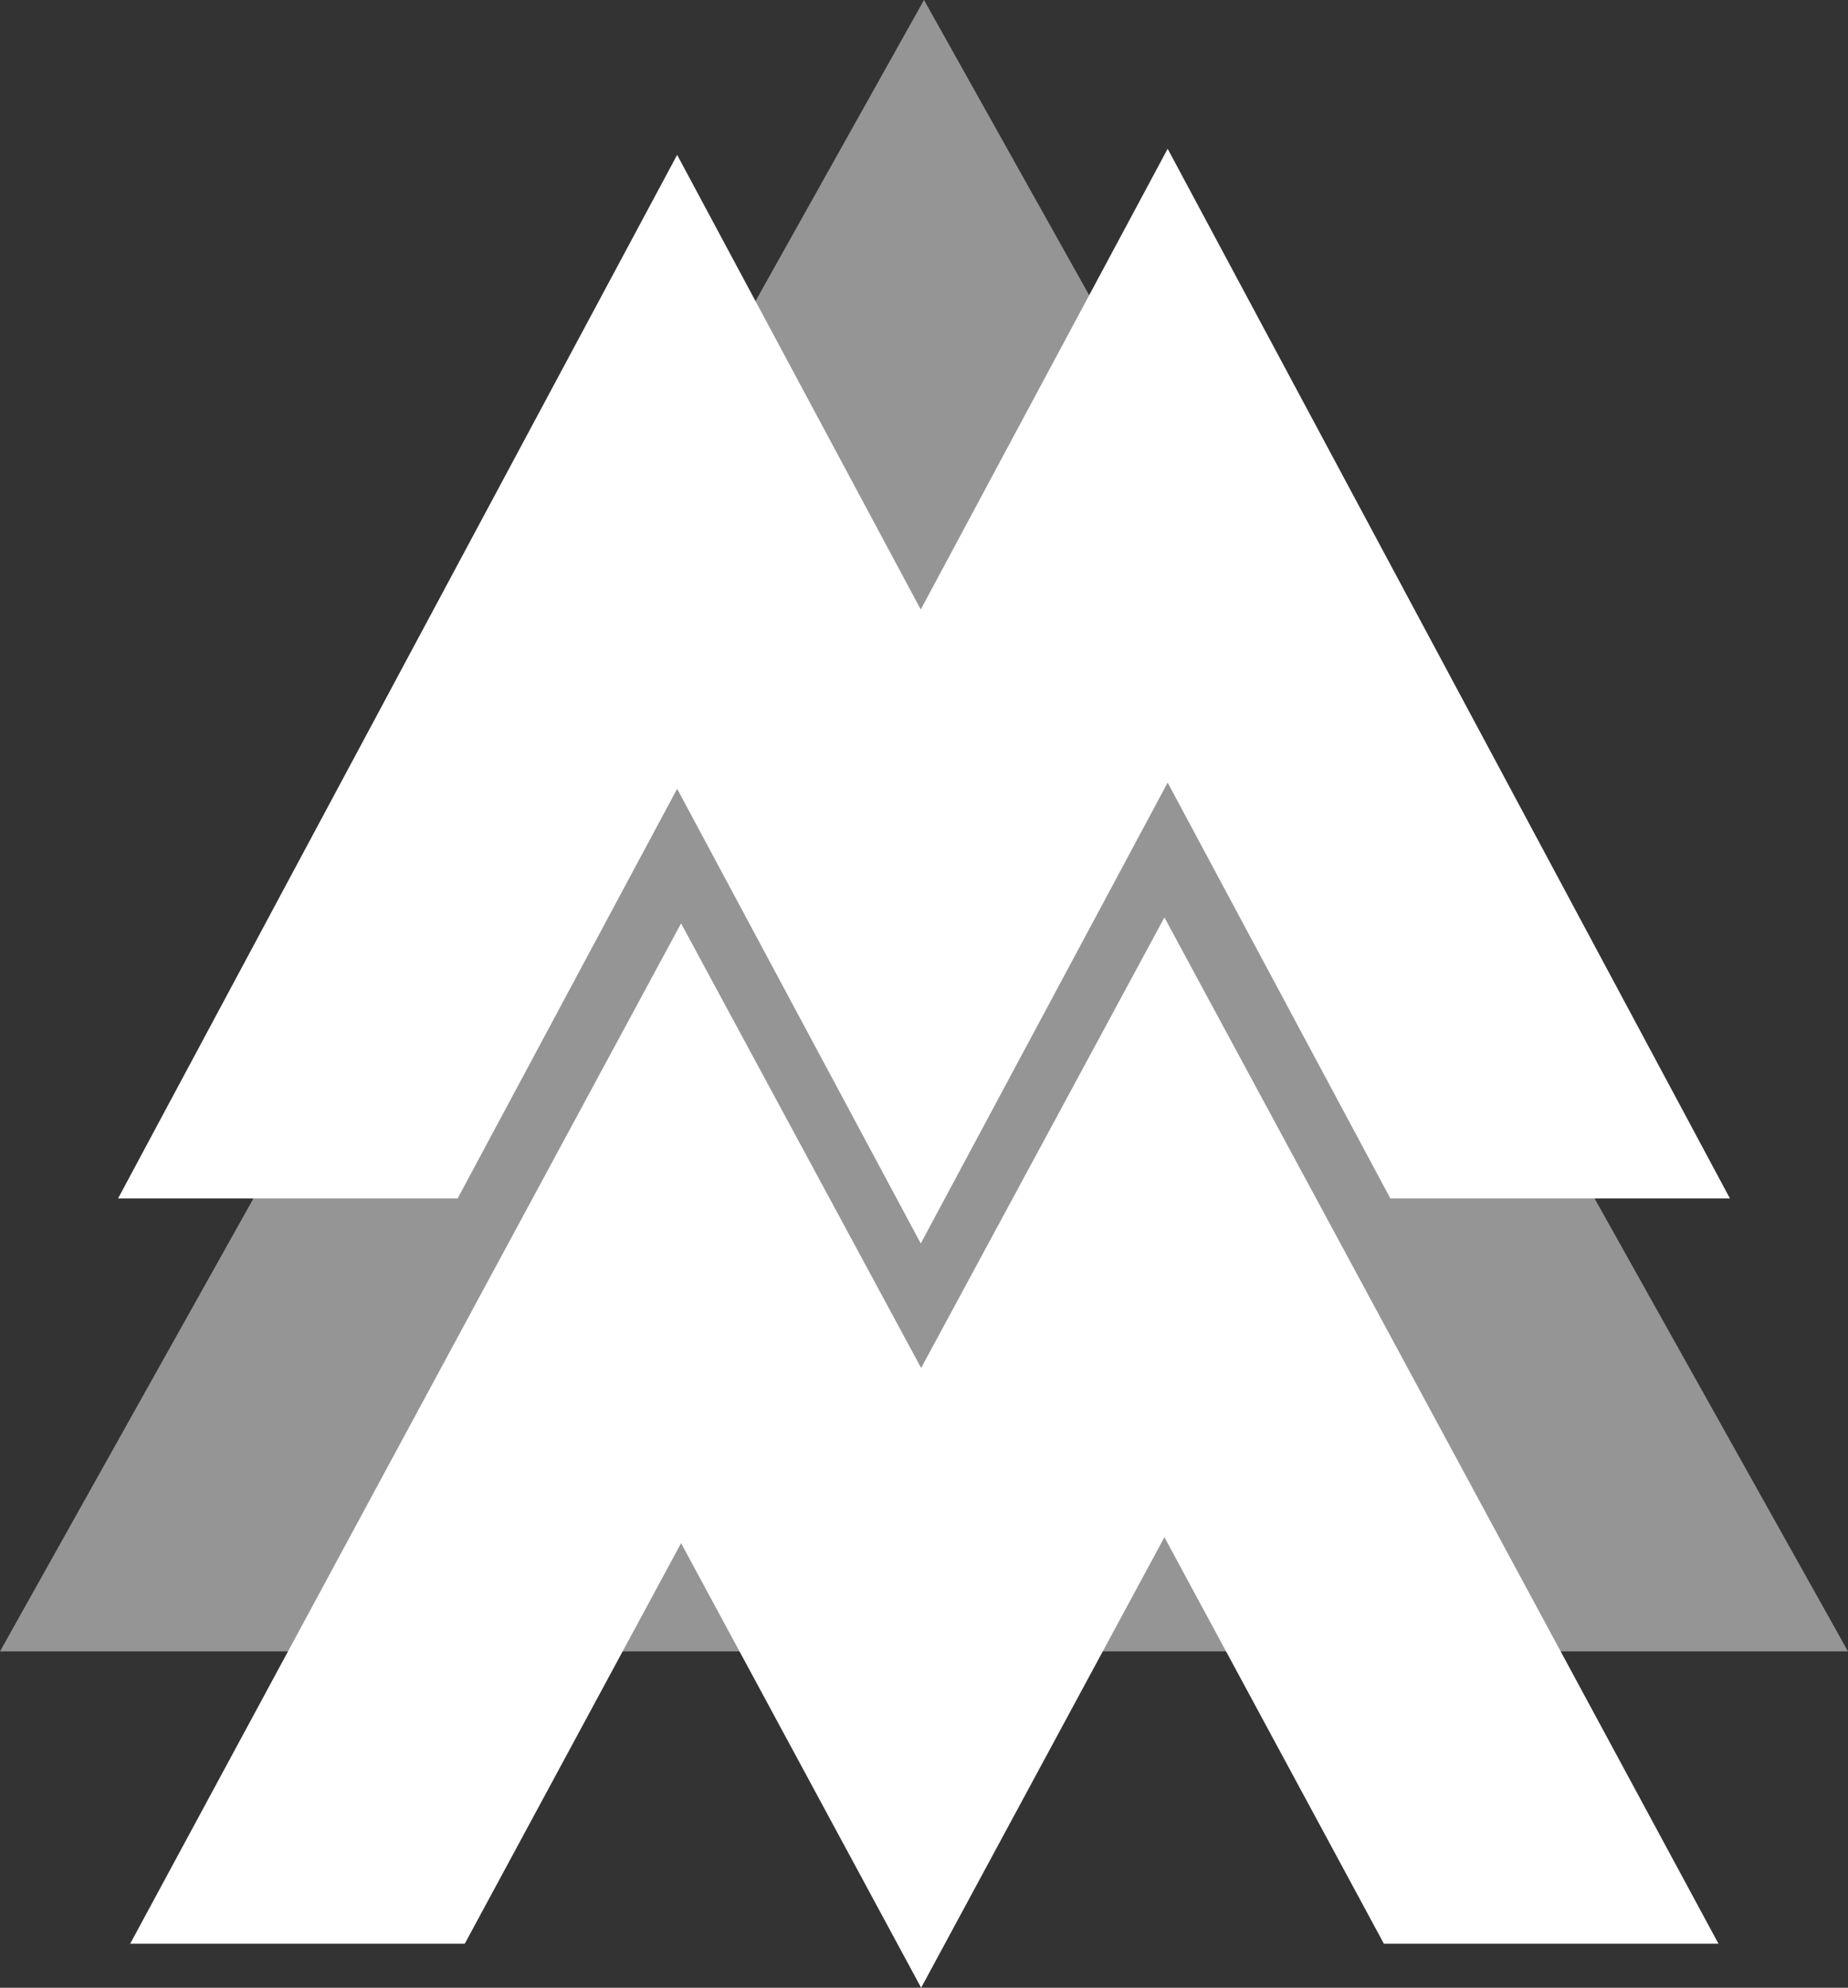 <svg width="53" height="57" viewBox="0 0 53 57" fill="none" xmlns="http://www.w3.org/2000/svg">
<rect x="0" y="0" width="53" height="57" fill="#333333" stroke="none"/>
<path d="M26.5 0L53 47.354H0L26.5 0Z" fill="white" fill-opacity="0.48" style="mix-blend-mode:darken"/>
<path d="M33.395 26.308L26.418 39.227L19.533 26.478L3.733 55.738H13.329L19.533 44.251L26.418 57L33.395 44.08L39.69 55.738H49.286L41.341 41.023L33.395 26.308Z" fill="white"/>
<path d="M33.488 4.266L26.407 17.478L19.42 4.441L3.386 34.366H13.125L19.42 22.619L26.407 35.657L33.488 22.442L39.875 34.366H49.614L33.488 4.266Z" fill="white"/>
</svg>
